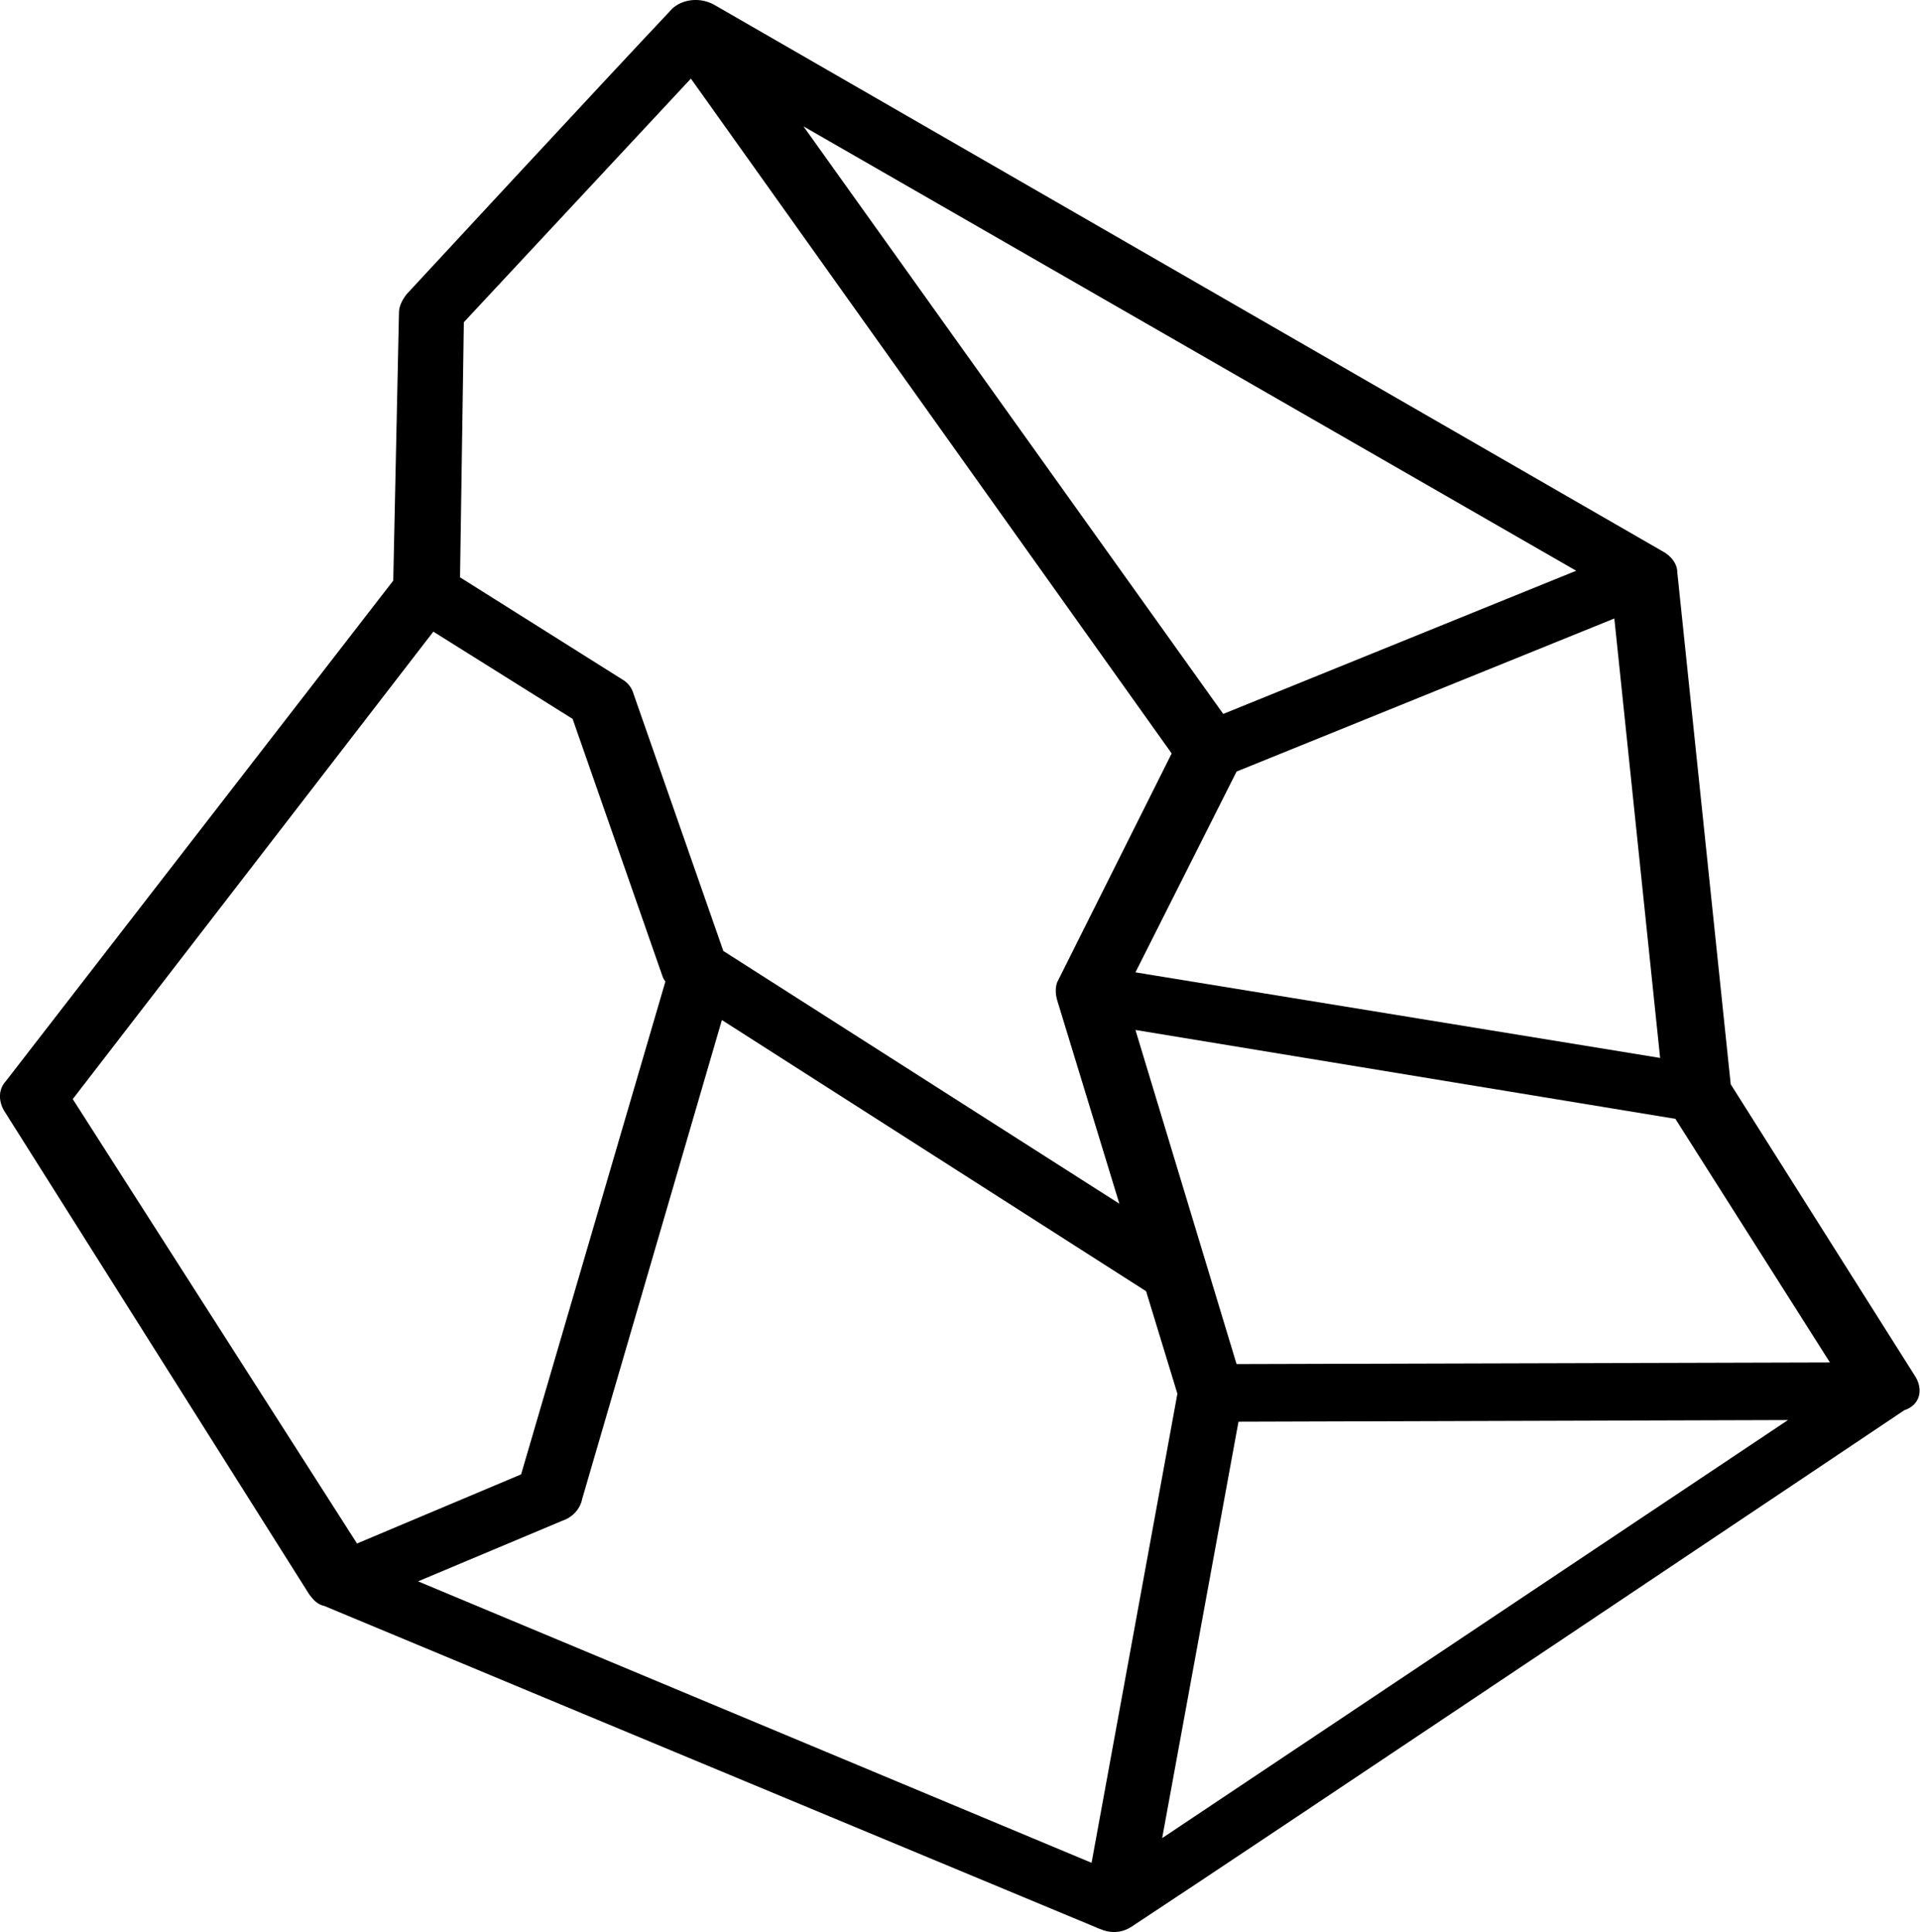<?xml version="1.0" encoding="utf-8"?>
<svg viewBox="159.993 57.496 89.426 90.001" width="89.426px" height="90.001px" xmlns="http://www.w3.org/2000/svg"><g transform="matrix(1.159, 0, 0, 1, 146.746, 52.495)" id="object-0" style=""><path d="M88.418,69.158L80.981,55.51c0,0-1.61-17.865-2.147-23.845c0-0.383-0.23-0.767-0.613-0.997   c0,0-36.266-24.229-38.106-25.455c-0.613-0.383-1.38-0.23-1.763,0.307C35.668,8.817,27.77,18.707,27.77,18.707   c-0.153,0.23-0.307,0.537-0.307,0.843l-0.23,12.498L11.669,55.357c-0.307,0.383-0.307,0.92-0.077,1.38L23.86,79.279   c0.153,0.23,0.307,0.46,0.613,0.537c0,0,27.142,13.111,31.129,15.028c0.46,0.23,0.92,0.23,1.38-0.153   c4.14-3.144,30.976-23.998,30.976-23.998C88.572,70.461,88.725,69.771,88.418,69.158z M78.144,54.283l-21.085-3.987l4.064-9.354   l15.181-7.13L78.144,54.283z M74.771,31.588l-14.184,6.67L43.718,10.887L74.771,31.588z M30.07,20.011l9.124-11.348l19.321,31.436   l-4.6,10.657c-0.077,0.23-0.077,0.537,0,0.843l2.498,9.475L40.498,49.3l-3.604-11.961c-0.077-0.307-0.23-0.537-0.46-0.69   l-6.517-4.754L30.07,20.011z M14.353,56.2l14.491-21.775l5.597,4.064l3.604,11.961c0.025,0.101,0.071,0.191,0.124,0.275   l-5.798,22.957l-6.594,3.22L14.353,56.2z M55.296,91.776L28.23,78.665l5.827-2.837c0.383-0.153,0.69-0.537,0.767-0.997   l5.616-22.314l17.047,12.633l1.258,4.774L55.296,91.776z M58.133,90.626l3.067-19.398l22.082-0.077L58.133,90.626z M61.123,68.544   L57.059,52.98l21.698,4.14l6.211,11.348L61.123,68.544z"/></g></svg>